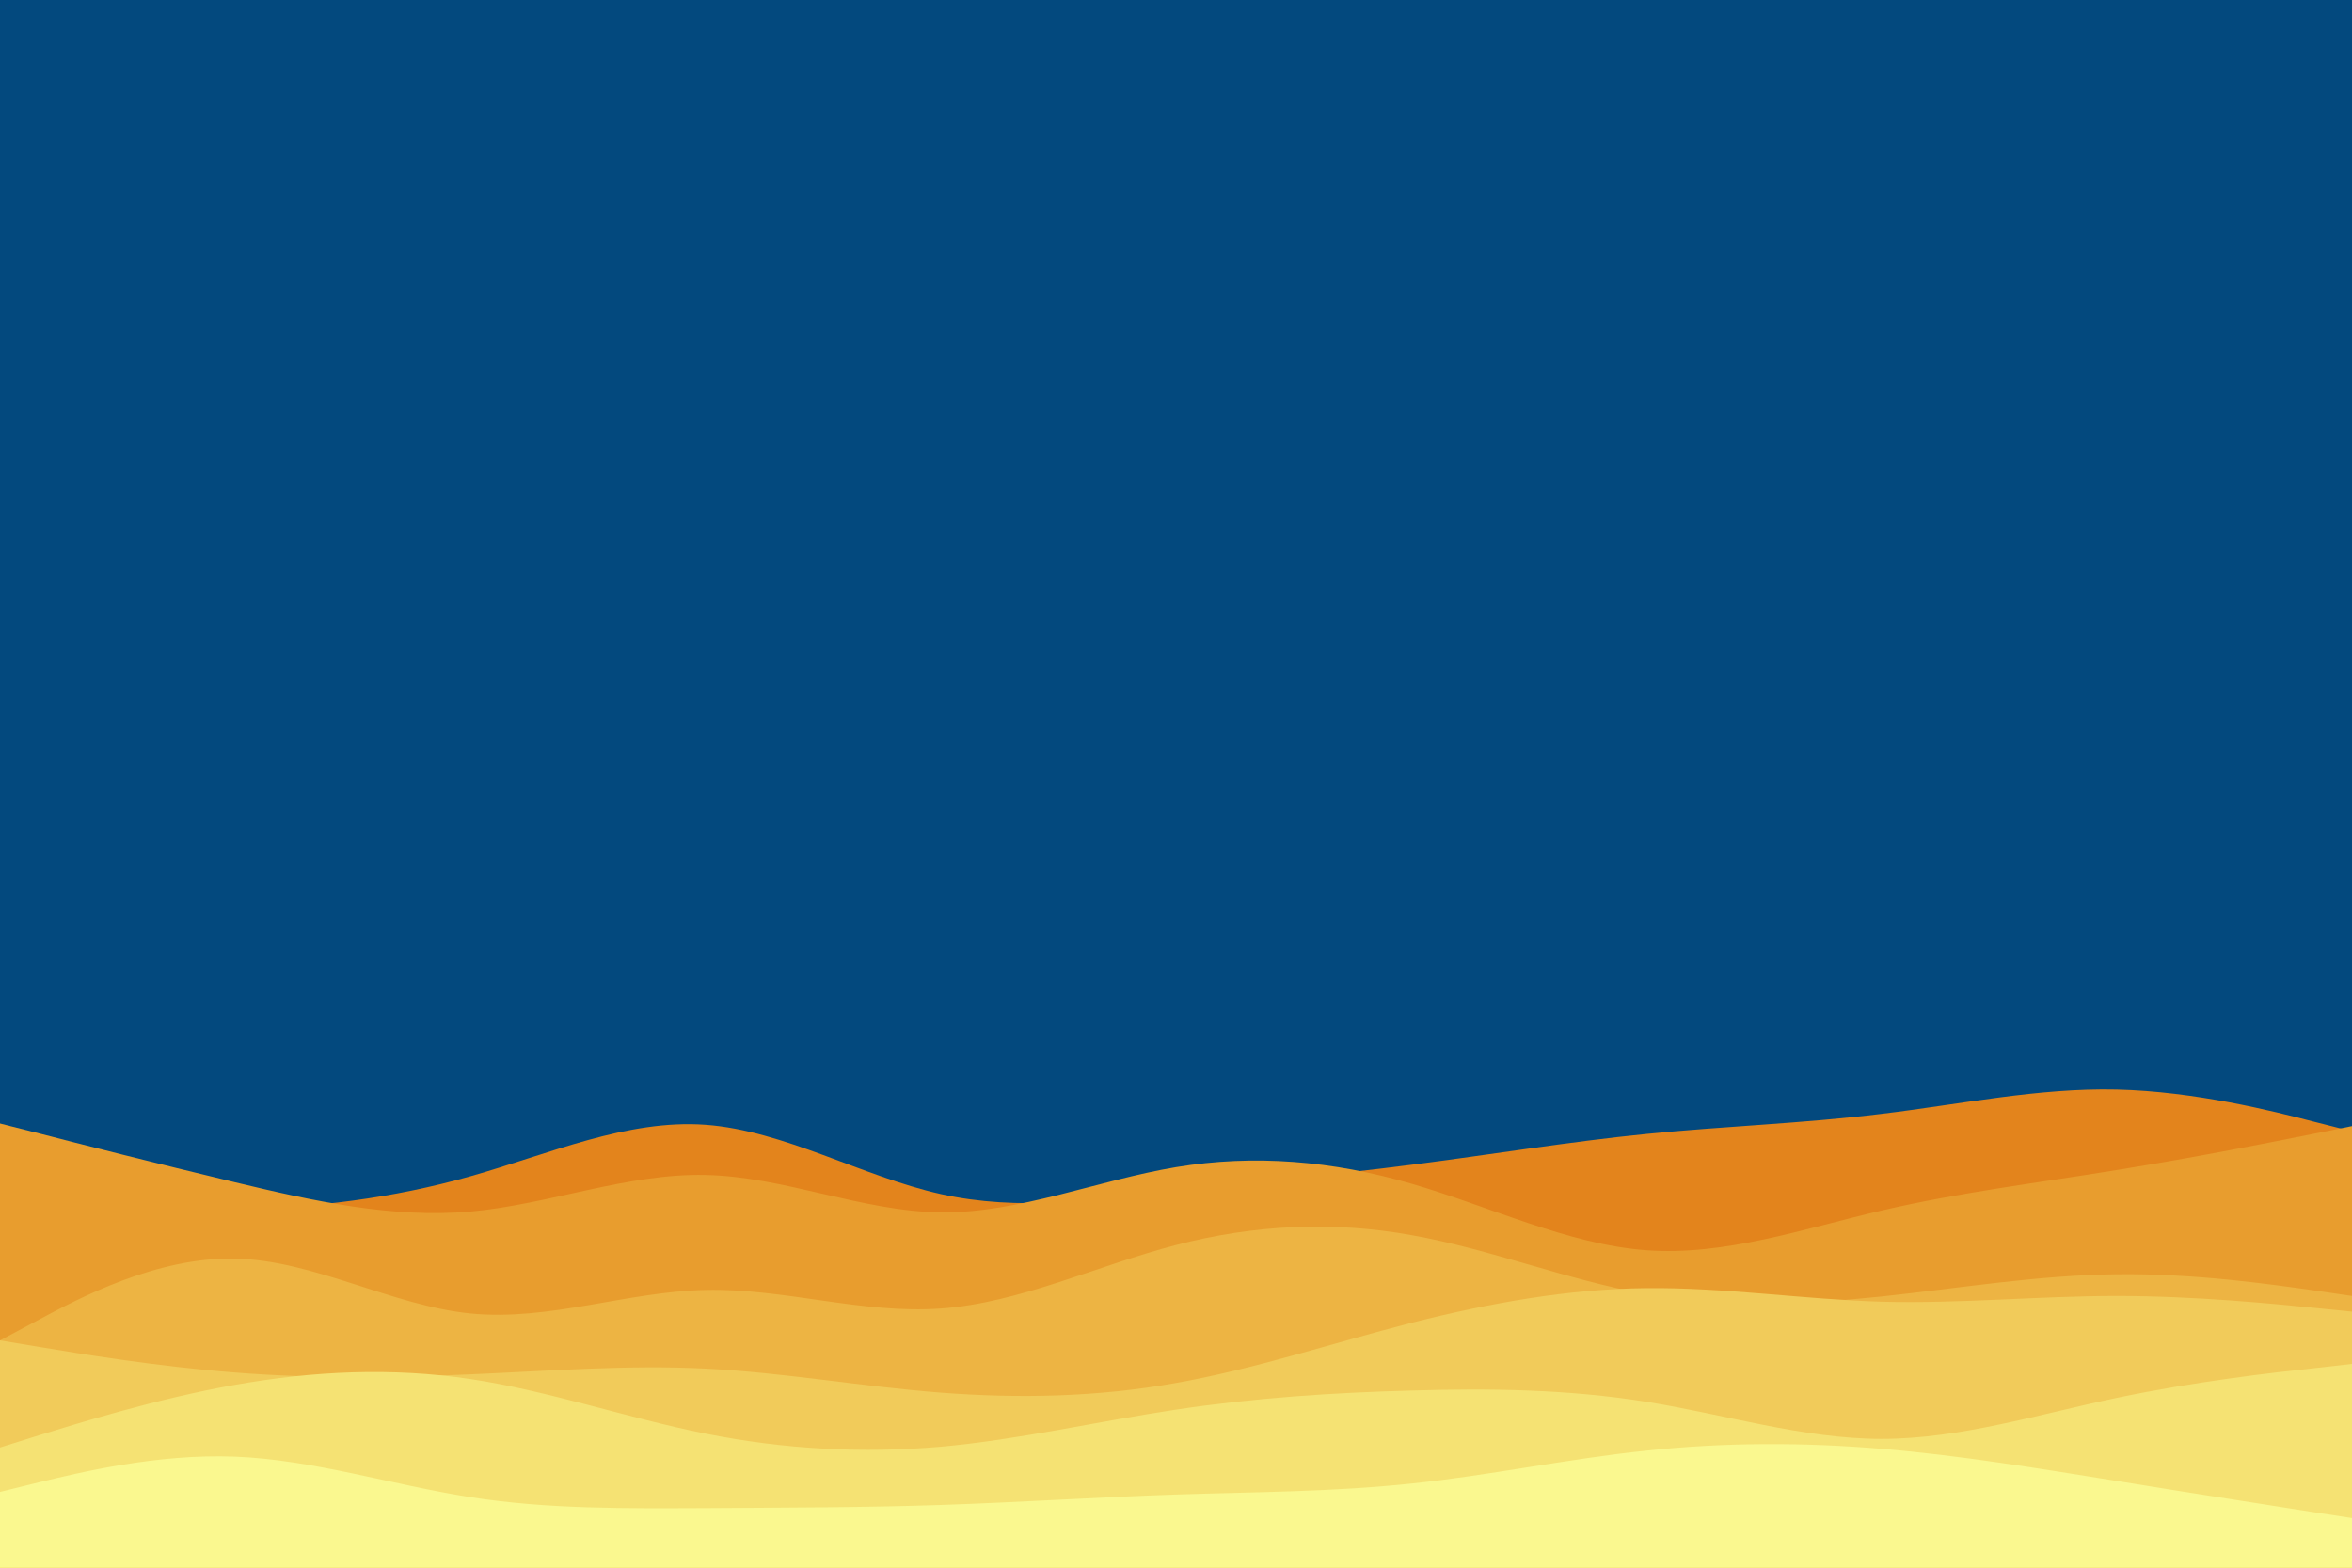 <svg id="visual" viewBox="0 0 900 600" width="900" height="600" xmlns="http://www.w3.org/2000/svg" xmlns:xlink="http://www.w3.org/1999/xlink" version="1.1"><rect x="0" y="0" width="900" height="600" fill="#03497e"></rect><path d="M0 458L15 459.3C30 460.7 60 463.3 90 462.8C120 462.3 150 458.7 180 450.2C210 441.7 240 428.3 270 430.5C300 432.7 330 450.3 360 457C390 463.7 420 459.3 450 455.8C480 452.3 510 449.7 540 445.8C570 442 600 437 630 434C660 431 690 430 720 426.3C750 422.7 780 416.3 810 417C840 417.7 870 425.3 885 429.2L900 433L900 601L885 601C870 601 840 601 810 601C780 601 750 601 720 601C690 601 660 601 630 601C600 601 570 601 540 601C510 601 480 601 450 601C420 601 390 601 360 601C330 601 300 601 270 601C240 601 210 601 180 601C150 601 120 601 90 601C60 601 30 601 15 601L0 601Z" fill="#e3841c"></path><path d="M0 430L15 433.8C30 437.7 60 445.3 90 452.5C120 459.7 150 466.3 180 463.7C210 461 240 449 270 449.7C300 450.3 330 463.7 360 464C390 464.3 420 451.7 450 446.7C480 441.7 510 444.3 540 453C570 461.7 600 476.3 630 478.5C660 480.7 690 470.3 720 463.3C750 456.3 780 452.7 810 447.8C840 443 870 437 885 434L900 431L900 601L885 601C870 601 840 601 810 601C780 601 750 601 720 601C690 601 660 601 630 601C600 601 570 601 540 601C510 601 480 601 450 601C420 601 390 601 360 601C330 601 300 601 270 601C240 601 210 601 180 601C150 601 120 601 90 601C60 601 30 601 15 601L0 601Z" fill="#e89d2e"></path><path d="M0 513L15 505C30 497 60 481 90 481.7C120 482.3 150 499.7 180 502.7C210 505.7 240 494.3 270 493.7C300 493 330 503 360 500.8C390 498.7 420 484.3 450 476.5C480 468.7 510 467.3 540 472.7C570 478 600 490 630 495.3C660 500.7 690 499.3 720 496.2C750 493 780 488 810 487.7C840 487.3 870 491.7 885 493.8L900 496L900 601L885 601C870 601 840 601 810 601C780 601 750 601 720 601C690 601 660 601 630 601C600 601 570 601 540 601C510 601 480 601 450 601C420 601 390 601 360 601C330 601 300 601 270 601C240 601 210 601 180 601C150 601 120 601 90 601C60 601 30 601 15 601L0 601Z" fill="#edb443"></path><path d="M0 513L15 515.5C30 518 60 523 90 525.3C120 527.7 150 527.3 180 526C210 524.7 240 522.3 270 523.8C300 525.3 330 530.7 360 533C390 535.3 420 534.7 450 529.3C480 524 510 514 540 506.3C570 498.7 600 493.3 630 493C660 492.7 690 497.3 720 498.2C750 499 780 496 810 496C840 496 870 499 885 500.5L900 502L900 601L885 601C870 601 840 601 810 601C780 601 750 601 720 601C690 601 660 601 630 601C600 601 570 601 540 601C510 601 480 601 450 601C420 601 390 601 360 601C330 601 300 601 270 601C240 601 210 601 180 601C150 601 120 601 90 601C60 601 30 601 15 601L0 601Z" fill="#f1cb5a"></path><path d="M0 554L15 549.3C30 544.7 60 535.3 90 530C120 524.7 150 523.3 180 527.8C210 532.3 240 542.7 270 548.7C300 554.7 330 556.3 360 553.7C390 551 420 544 450 539.5C480 535 510 533 540 532.2C570 531.3 600 531.7 630 536.5C660 541.3 690 550.7 720 550.7C750 550.7 780 541.3 810 535C840 528.7 870 525.3 885 523.7L900 522L900 601L885 601C870 601 840 601 810 601C780 601 750 601 720 601C690 601 660 601 630 601C600 601 570 601 540 601C510 601 480 601 450 601C420 601 390 601 360 601C330 601 300 601 270 601C240 601 210 601 180 601C150 601 120 601 90 601C60 601 30 601 15 601L0 601Z" fill="#f5e273"></path><path d="M0 571L15 567.3C30 563.7 60 556.3 90 557.5C120 558.7 150 568.3 180 573C210 577.7 240 577.3 270 577.2C300 577 330 577 360 576C390 575 420 573 450 572C480 571 510 571 540 567.8C570 564.7 600 558.3 630 555.2C660 552 690 552 720 554.5C750 557 780 562 810 566.8C840 571.7 870 576.3 885 578.7L900 581L900 601L885 601C870 601 840 601 810 601C780 601 750 601 720 601C690 601 660 601 630 601C600 601 570 601 540 601C510 601 480 601 450 601C420 601 390 601 360 601C330 601 300 601 270 601C240 601 210 601 180 601C150 601 120 601 90 601C60 601 30 601 15 601L0 601Z" fill="#faf88f"></path></svg>